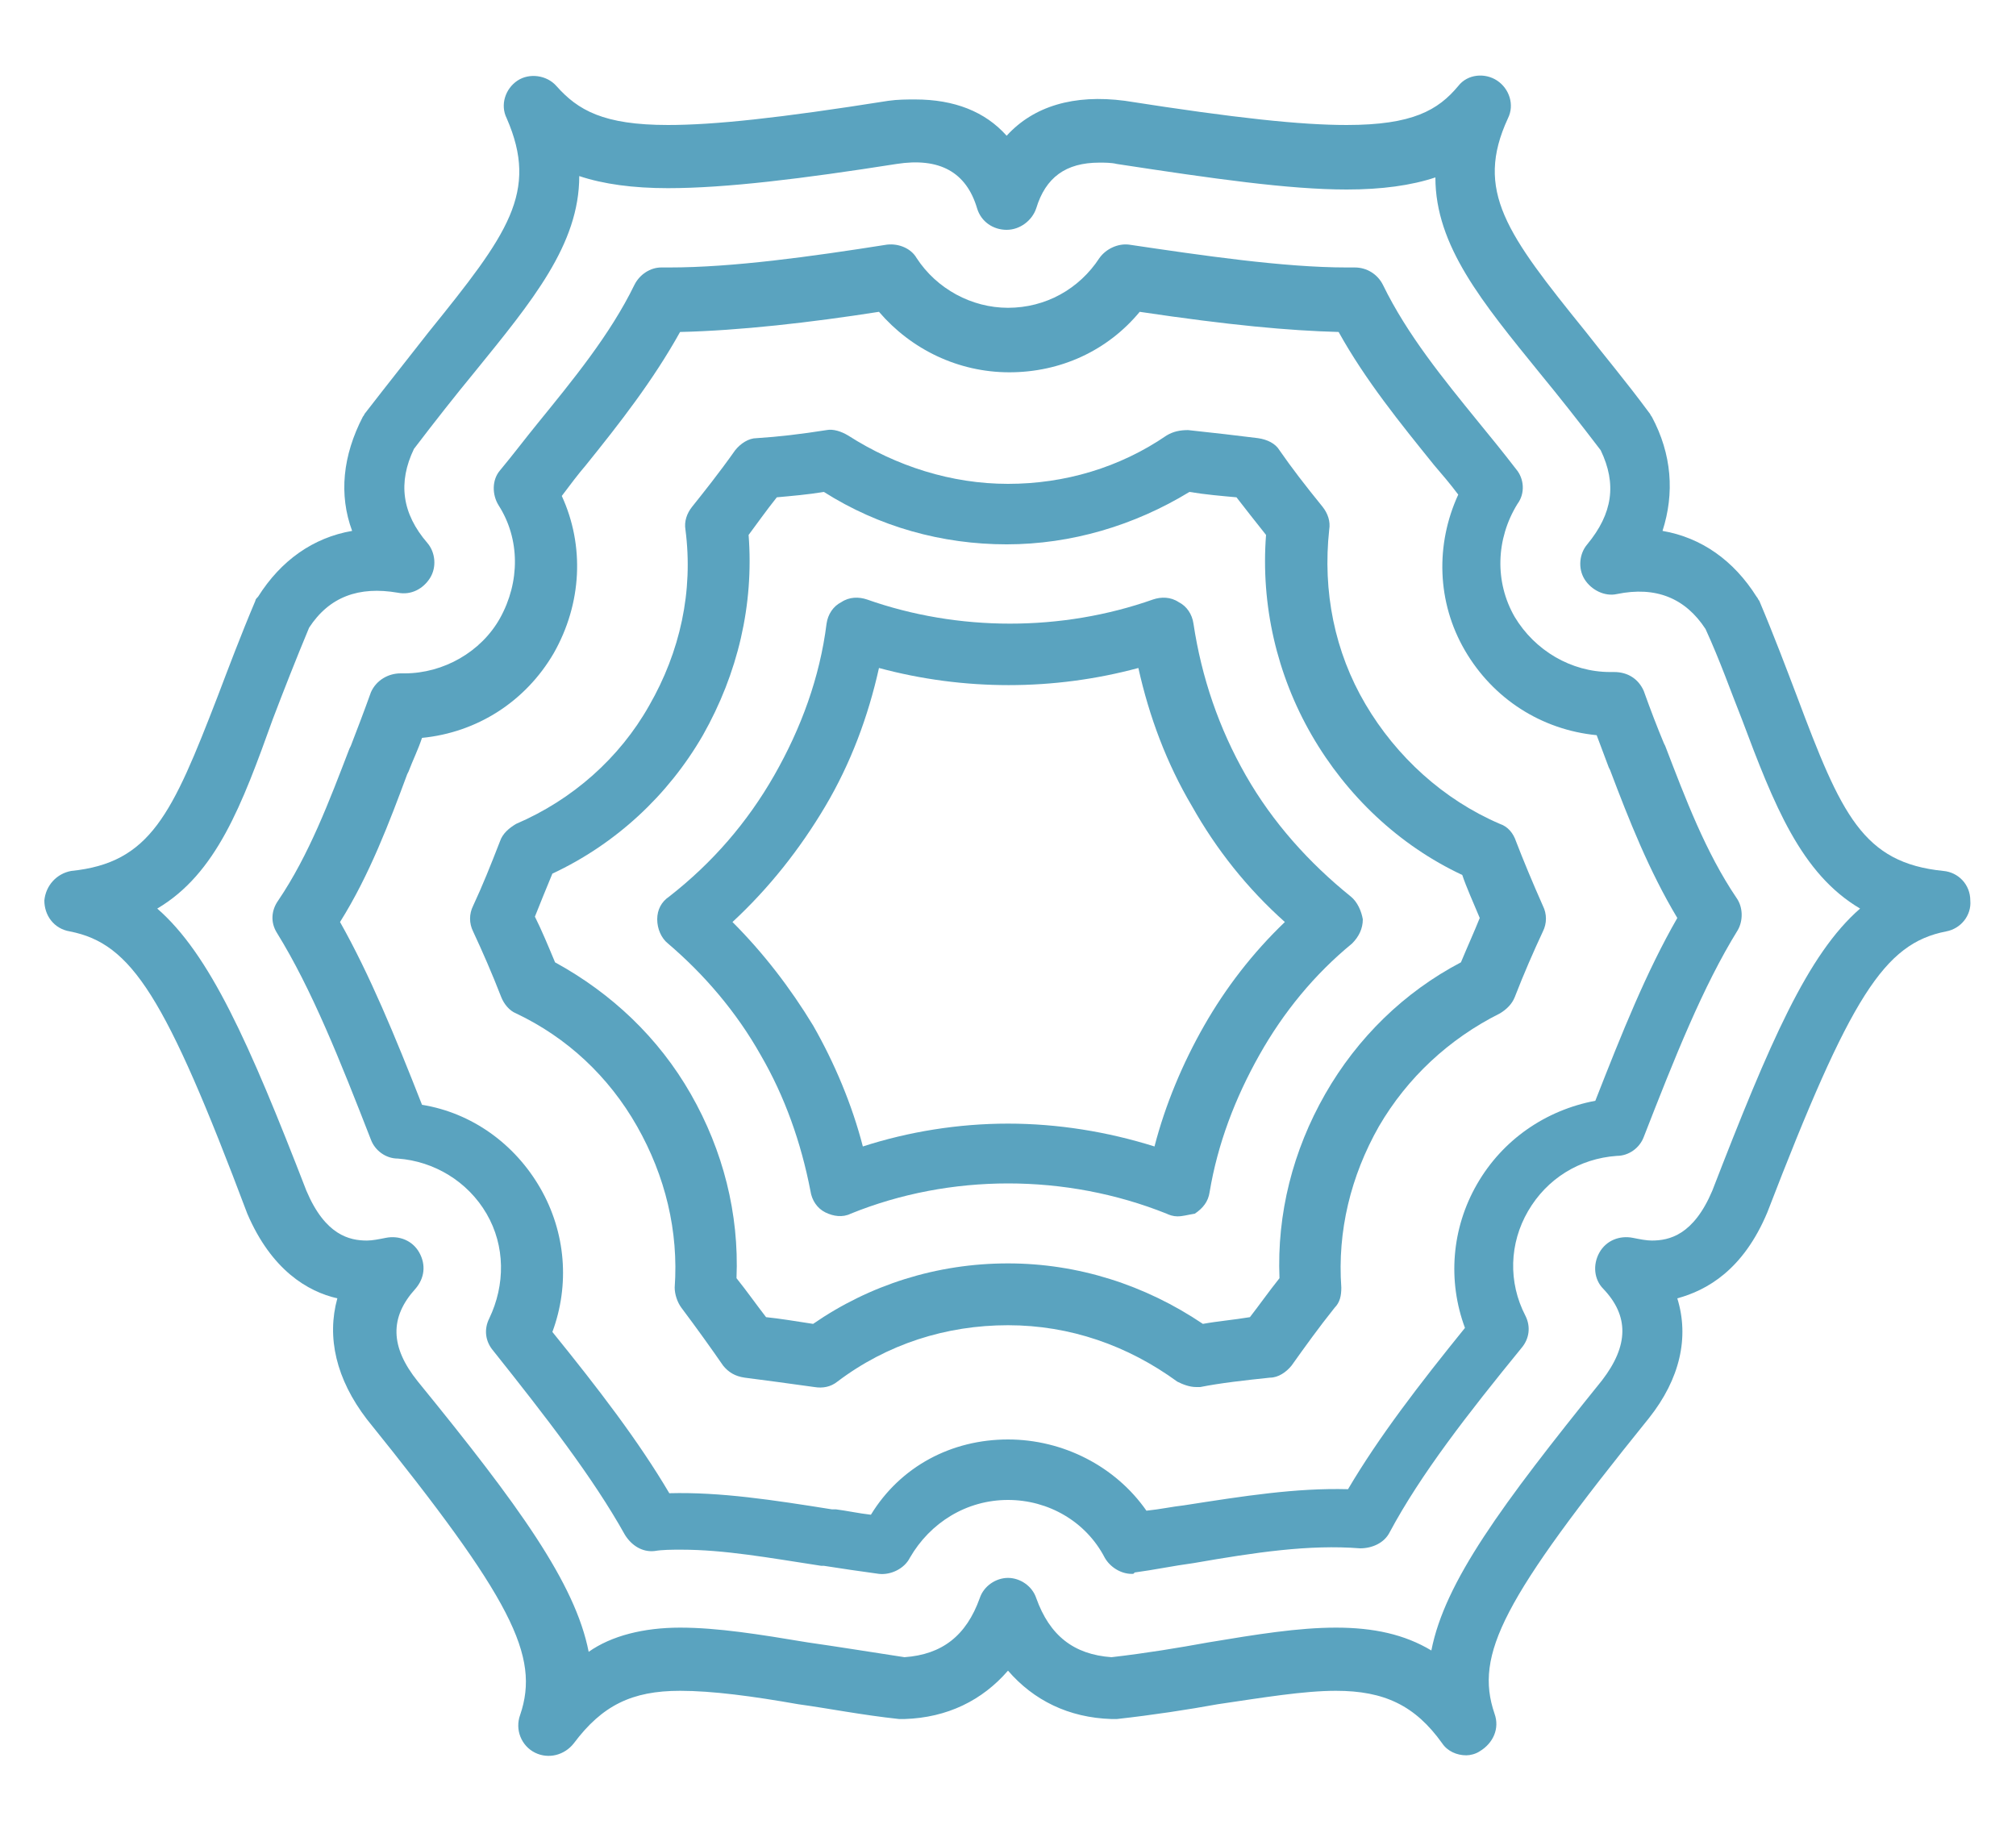 <?xml version="1.0" encoding="utf-8"?>
<!-- Generator: Adobe Illustrator 24.2.3, SVG Export Plug-In . SVG Version: 6.00 Build 0)  -->
<svg version="1.1" id="Layer_1" xmlns="http://www.w3.org/2000/svg" xmlns:xlink="http://www.w3.org/1999/xlink" x="0px" y="0px"
	 viewBox="0 0 150 136.4" style="enable-background:new 0 0 150 136.4;" xml:space="preserve">
<style type="text/css">
	.st0{fill:#5AA3BF;}
</style>
<g id="Guides_For_Artboard">
</g>
<g id="Layer_1_1_">
	<g>
		<path class="st0" d="M109.1,130.6c-0.7,0-1.4-0.3-1.8-0.9c-2-2.8-4.3-3.9-7.9-3.9c-2.4,0-5.4,0.5-8.8,1c-2.2,0.4-4.8,0.8-7.5,1.1
			c-0.1,0-0.2,0-0.4,0c-3.2-0.1-5.8-1.4-7.7-3.6c-1.9,2.2-4.5,3.5-7.7,3.6c-0.1,0-0.2,0-0.4,0c-2.8-0.3-5.3-0.8-7.5-1.1
			c-3.4-0.6-6.4-1-8.8-1c-3.6,0-5.8,1.1-7.9,3.9c-0.7,0.9-1.9,1.2-2.9,0.7s-1.5-1.7-1.1-2.8c1.5-4.4-0.6-8.6-11.4-22
			c-2.3-3-3-6.1-2.2-9c-2.2-0.5-4.9-2.1-6.7-6.3c-6.1-16.2-8.6-20.1-13.2-21C4,69.1,3.3,68.1,3.3,67c0.1-1.1,0.9-2,2-2.2
			c5.9-0.6,7.5-4.2,10.9-13c0.8-2.1,1.7-4.5,2.8-7.1c0-0.1,0.1-0.2,0.2-0.3c1.7-2.7,4.1-4.4,7-4.9c-1-2.7-0.7-5.6,0.8-8.5
			c0.1-0.1,0.1-0.2,0.2-0.3c1.7-2.2,3.3-4.2,4.7-6c5.9-7.3,8.2-10.4,5.8-15.9c-0.5-1-0.1-2.2,0.8-2.8c0.9-0.6,2.2-0.4,2.9,0.4
			c1.6,1.8,3.5,2.9,8.3,2.9c3.4,0,8.2-0.5,16.4-1.8c0.7-0.1,1.4-0.1,2-0.1c2.9,0,5.2,0.9,6.8,2.7c2-2.2,5-3.1,8.8-2.6
			c8.3,1.3,13.1,1.8,16.5,1.8c4.9,0,6.8-1.1,8.3-2.9c0.7-0.9,2-1,2.9-0.4s1.3,1.8,0.8,2.8c-2.5,5.4-0.1,8.6,5.8,15.9
			c1.4,1.8,3,3.7,4.7,6c0.1,0.1,0.1,0.2,0.2,0.3c1.5,2.8,1.7,5.7,0.8,8.5c2.9,0.5,5.3,2.2,7,4.9c0.1,0.1,0.1,0.2,0.2,0.3
			c1.1,2.6,2,5,2.8,7.1c3.3,8.8,4.9,12.4,10.9,13c1.1,0.1,2,1,2,2.2c0.1,1.1-0.7,2.1-1.8,2.3c-4.6,0.9-7.1,4.8-13.3,20.9
			c-1.8,4.3-4.5,5.8-6.7,6.4c0.9,2.9,0.2,6-2.1,8.9c-10.9,13.5-13,17.6-11.5,22c0.4,1.1-0.1,2.2-1.1,2.8
			C109.8,130.5,109.4,130.6,109.1,130.6z M50.6,121.1c2.8,0,5.9,0.5,9.5,1.1c2.1,0.3,4.6,0.7,7.2,1.1c2.8-0.2,4.6-1.6,5.6-4.4
			c0.3-0.9,1.2-1.5,2.1-1.5s1.8,0.6,2.1,1.5c1,2.8,2.8,4.2,5.6,4.4c2.6-0.3,5-0.7,7.2-1.1c3.6-0.6,6.7-1.1,9.5-1.1s5.1,0.5,7.1,1.7
			c1-5.1,5.2-10.8,12.7-20.1c2-2.6,2-4.8,0.1-6.8c-0.7-0.7-0.8-1.8-0.3-2.7c0.5-0.9,1.5-1.3,2.5-1.1c0.5,0.1,1,0.2,1.4,0.2
			c1.3,0,3.1-0.4,4.5-3.7c4.3-11.1,7.1-17.6,11-21c-4.4-2.6-6.4-7.7-8.8-14.1c-0.8-2-1.6-4.3-2.7-6.7c-1.5-2.3-3.7-3.2-6.6-2.6
			c-0.9,0.2-1.9-0.3-2.4-1.1s-0.4-1.9,0.2-2.6c1.9-2.3,2.2-4.5,1-7c-1.6-2.1-3.1-4-4.5-5.7c-4.3-5.3-7.8-9.5-7.8-14.6
			c-1.8,0.6-4,0.9-6.6,0.9c-4.3,0-9.9-0.8-17.1-1.9c-0.4-0.1-0.9-0.1-1.3-0.1c-2.5,0-4,1.1-4.7,3.4c-0.3,0.9-1.2,1.6-2.2,1.6
			s-1.9-0.6-2.2-1.6c-0.8-2.7-2.8-3.8-6-3.3c-7,1.1-12.7,1.8-17,1.8c-2.6,0-4.8-0.3-6.6-0.9c0,5.1-3.5,9.3-7.8,14.6
			c-1.4,1.7-2.9,3.6-4.5,5.7c-1.2,2.5-0.9,4.8,1,7c0.6,0.7,0.7,1.8,0.2,2.6s-1.4,1.3-2.4,1.1c-2.9-0.5-5.1,0.3-6.6,2.6
			c-1,2.4-1.9,4.7-2.7,6.8C18,59.9,16.1,65,11.7,67.6c3.9,3.4,6.8,9.9,11.1,21c1.4,3.3,3.2,3.7,4.5,3.7c0.4,0,0.9-0.1,1.4-0.2
			c1-0.2,2,0.2,2.5,1.1s0.4,1.9-0.3,2.7c-1.9,2.1-1.9,4.3,0.2,6.9c7.5,9.2,11.7,15,12.7,20.1C45.5,121.7,47.9,121.1,50.6,121.1z"/>
		<path class="st0" d="M84.2,117.1c-0.8,0-1.6-0.5-2-1.2c-1.4-2.7-4.2-4.3-7.2-4.3c-3.1,0-5.8,1.7-7.3,4.3c-0.4,0.8-1.4,1.3-2.3,1.2
			c-1.5-0.2-2.8-0.4-4.1-0.6h-0.2c-3.9-0.6-7.2-1.2-10.4-1.2c-0.7,0-1.4,0-2,0.1c-0.9,0.1-1.7-0.4-2.2-1.2
			c-2.4-4.3-5.9-8.8-9.8-13.7c-0.6-0.7-0.7-1.6-0.3-2.4c1.2-2.5,1.2-5.4-0.2-7.8s-3.9-3.9-6.6-4.1c-0.9,0-1.7-0.6-2-1.4
			c-2.3-5.9-4.4-11.2-7-15.4c-0.5-0.8-0.4-1.7,0.1-2.4c2.3-3.4,3.8-7.4,5.3-11.3l0.1-0.2c0.5-1.3,1-2.6,1.5-4
			c0.4-0.9,1.3-1.4,2.2-1.4h0.3c2.9,0,5.7-1.6,7.1-4.1c1.5-2.7,1.5-5.9-0.1-8.4c-0.5-0.8-0.5-1.9,0.1-2.6c1-1.2,1.9-2.4,2.8-3.5
			c2.6-3.2,5.4-6.6,7.2-10.3c0.4-0.8,1.2-1.3,2-1.3l0,0h0.6c4.7,0,10.5-0.8,16.2-1.7c0.9-0.1,1.8,0.3,2.2,1c1.5,2.3,4.1,3.7,6.8,3.7
			c2.8,0,5.3-1.4,6.8-3.7c0.5-0.7,1.4-1.1,2.2-1c5.4,0.8,11.5,1.7,16.2,1.7h0.6c0.9,0,1.7,0.5,2.1,1.3c1.8,3.7,4.5,7,7.1,10.2
			c0.9,1.1,1.8,2.2,2.8,3.5c0.6,0.7,0.7,1.8,0.1,2.6c-1.6,2.6-1.7,5.8-0.2,8.4c1.5,2.5,4.2,4.1,7.1,4.1h0.3c1,0,1.8,0.5,2.2,1.4
			c0.5,1.4,1,2.7,1.5,3.9l0.1,0.2c1.5,3.9,3,7.9,5.3,11.3c0.5,0.7,0.5,1.7,0.1,2.4c-2.6,4.2-4.7,9.5-7,15.4c-0.3,0.8-1.1,1.4-2,1.4
			c-2.8,0.2-5.2,1.7-6.6,4.1s-1.5,5.3-0.2,7.8c0.4,0.8,0.3,1.7-0.3,2.4c-4,4.9-7.5,9.4-9.8,13.7c-0.4,0.8-1.3,1.2-2.2,1.2
			c-3.8-0.3-7.8,0.3-12.4,1.1c-1.5,0.2-2.9,0.5-4.4,0.7C84.4,117.1,84.3,117.1,84.2,117.1z M75,107.1c4.1,0,8,2,10.3,5.3
			c1-0.1,1.9-0.3,2.8-0.4c4.5-0.7,8.3-1.3,12.2-1.2c2.3-3.9,5.3-7.8,8.7-12c-1.3-3.5-1-7.4,0.9-10.7c1.9-3.3,5.1-5.5,8.8-6.2
			c2-5.1,3.8-9.6,6.1-13.6c-2.1-3.5-3.6-7.3-5-11l-0.1-0.2c-0.3-0.8-0.6-1.6-0.9-2.4c-4.1-0.4-7.7-2.7-9.8-6.3
			c-2.1-3.6-2.2-7.9-0.5-11.6c-0.6-0.8-1.2-1.5-1.8-2.2c-2.5-3.1-5.1-6.3-7.1-9.9c-3.7-0.1-8.1-0.5-14.8-1.5
			c-2.4,2.9-5.9,4.5-9.7,4.5c-3.8,0-7.3-1.7-9.7-4.5C60.3,24,55,24.6,50.6,24.7c-2,3.6-4.5,6.8-7,9.9c-0.6,0.7-1.2,1.5-1.8,2.3
			c1.7,3.7,1.5,8-0.6,11.7c-2.1,3.6-5.7,5.9-9.8,6.3c-0.3,0.9-0.7,1.7-1,2.5l-0.1,0.2c-1.3,3.5-2.8,7.5-5,11
			c2.2,3.9,4.1,8.5,6.1,13.6c3.7,0.6,6.9,2.9,8.8,6.2c1.9,3.3,2.2,7.2,0.9,10.7c3.4,4.2,6.4,8.1,8.7,12c3.8-0.1,7.7,0.5,12.1,1.2
			h0.3c0.8,0.1,1.7,0.3,2.6,0.4C67,109.1,70.8,107.1,75,107.1z"/>
		<path class="st0" d="M89,103.2c-0.5,0-1-0.2-1.4-0.4c-3.7-2.7-8-4.2-12.6-4.2s-9,1.4-12.7,4.2c-0.5,0.4-1.1,0.5-1.7,0.4
			c-2.1-0.3-3.7-0.5-5.2-0.7c-0.7-0.1-1.2-0.4-1.6-0.9c-0.9-1.3-1.9-2.7-3.1-4.3c-0.3-0.4-0.5-1-0.5-1.5c0.3-4.2-0.7-8.3-2.8-12
			s-5.2-6.6-9-8.4c-0.5-0.2-0.9-0.7-1.1-1.2c-0.7-1.8-1.4-3.4-2.1-4.9c-0.3-0.6-0.3-1.3,0-1.9c0.7-1.5,1.3-3,2-4.8
			c0.2-0.6,0.7-1,1.2-1.3c4.2-1.8,7.7-4.9,9.9-8.8c2.3-4,3.3-8.5,2.7-13.1c-0.1-0.6,0.1-1.2,0.5-1.7c0.8-1,2-2.5,3.2-4.2
			c0.4-0.5,1-0.9,1.6-0.9c1.6-0.1,3.3-0.3,5.2-0.6c0.5-0.1,1.1,0.1,1.6,0.4C66.7,34.7,70.8,36,75,36s8.3-1.2,11.8-3.6
			c0.5-0.3,1-0.4,1.6-0.4c1.9,0.2,3.6,0.4,5.2,0.6c0.7,0.1,1.3,0.4,1.6,0.9c0.9,1.3,1.9,2.6,3.2,4.2c0.4,0.5,0.6,1.1,0.5,1.7
			c-0.5,4.6,0.4,9.1,2.7,13c2.3,3.9,5.8,7.1,10,8.9c0.6,0.2,1,0.7,1.2,1.3c0.5,1.3,1.2,3,2,4.8c0.3,0.6,0.3,1.3,0,1.9
			c-0.7,1.5-1.4,3.1-2.1,4.9c-0.2,0.5-0.6,0.9-1.1,1.2c-3.8,1.9-6.9,4.8-9,8.4c-2.1,3.7-3.1,7.8-2.8,12c0,0.6-0.1,1.1-0.5,1.5
			c-1.2,1.5-2.2,2.9-3.2,4.3c-0.4,0.5-1,0.9-1.6,0.9c-1.9,0.2-3.7,0.4-5.2,0.7C89.2,103.2,89.1,103.2,89,103.2z M75,94
			c5.2,0,10.2,1.6,14.5,4.5c1.1-0.2,2.3-0.3,3.5-0.5c0.7-0.9,1.4-1.9,2.2-2.9c-0.2-4.8,1-9.5,3.4-13.7s5.9-7.6,10.1-9.8
			c0.5-1.2,1-2.3,1.4-3.3c-0.5-1.2-1-2.3-1.3-3.2c-4.7-2.2-8.6-5.9-11.2-10.4s-3.8-9.7-3.4-14.9c-0.8-1-1.5-1.9-2.2-2.8
			c-1.1-0.1-2.3-0.2-3.5-0.4c-4.1,2.5-8.8,3.9-13.6,3.9c-4.8,0-9.5-1.3-13.6-3.9c-1.2,0.2-2.4,0.3-3.5,0.4c-0.8,1-1.5,2-2.1,2.8
			c0.4,5.2-0.8,10.3-3.4,14.9c-2.6,4.5-6.5,8.1-11.2,10.3c-0.5,1.2-0.9,2.2-1.3,3.2c0.5,1,1,2.2,1.5,3.4c4.2,2.3,7.7,5.6,10.1,9.8
			c2.4,4.2,3.6,8.9,3.4,13.7c0.8,1,1.5,2,2.2,2.9c1,0.1,2.2,0.3,3.5,0.5C64.7,95.6,69.7,94,75,94z"/>
		<path class="st0" d="M87.6,90.5c-0.3,0-0.6-0.1-0.8-0.2c-7.5-3-16.1-3-23.5,0c-0.6,0.3-1.3,0.2-1.9-0.1c-0.6-0.3-1-0.9-1.1-1.6
			c-0.7-3.6-1.9-7-3.7-10.1c-1.8-3.2-4.2-6-6.9-8.3c-0.5-0.4-0.8-1.1-0.8-1.8c0-0.7,0.3-1.3,0.9-1.7c3.2-2.5,5.8-5.5,7.8-9
			s3.4-7.3,3.9-11.3c0.1-0.7,0.5-1.3,1.1-1.6c0.6-0.4,1.3-0.4,1.9-0.2c6.8,2.4,14.5,2.4,21.3,0c0.6-0.2,1.3-0.2,1.9,0.2
			c0.6,0.3,1,0.9,1.1,1.6c0.6,4,1.9,7.8,3.9,11.3s4.7,6.5,7.8,9c0.5,0.4,0.8,1.1,0.9,1.7c0,0.7-0.3,1.3-0.8,1.8
			c-2.8,2.3-5.1,5.1-6.9,8.3c-1.8,3.2-3.1,6.6-3.7,10.2c-0.1,0.7-0.5,1.2-1.1,1.6C88.3,90.4,88,90.5,87.6,90.5z M75,83.6
			c3.7,0,7.4,0.6,10.9,1.7c0.8-3.1,2.1-6.2,3.7-9s3.6-5.4,6-7.7c-2.8-2.5-5.1-5.4-6.9-8.6c-1.9-3.2-3.2-6.7-4-10.3
			c-6.3,1.7-13,1.7-19.3,0c-0.8,3.6-2.1,7.1-4,10.3s-4.2,6.1-6.9,8.6c2.3,2.3,4.3,4.9,6,7.7c1.6,2.8,2.9,5.9,3.7,9
			C67.6,84.2,71.3,83.6,75,83.6z"/>
	</g>
</g>
</svg>
